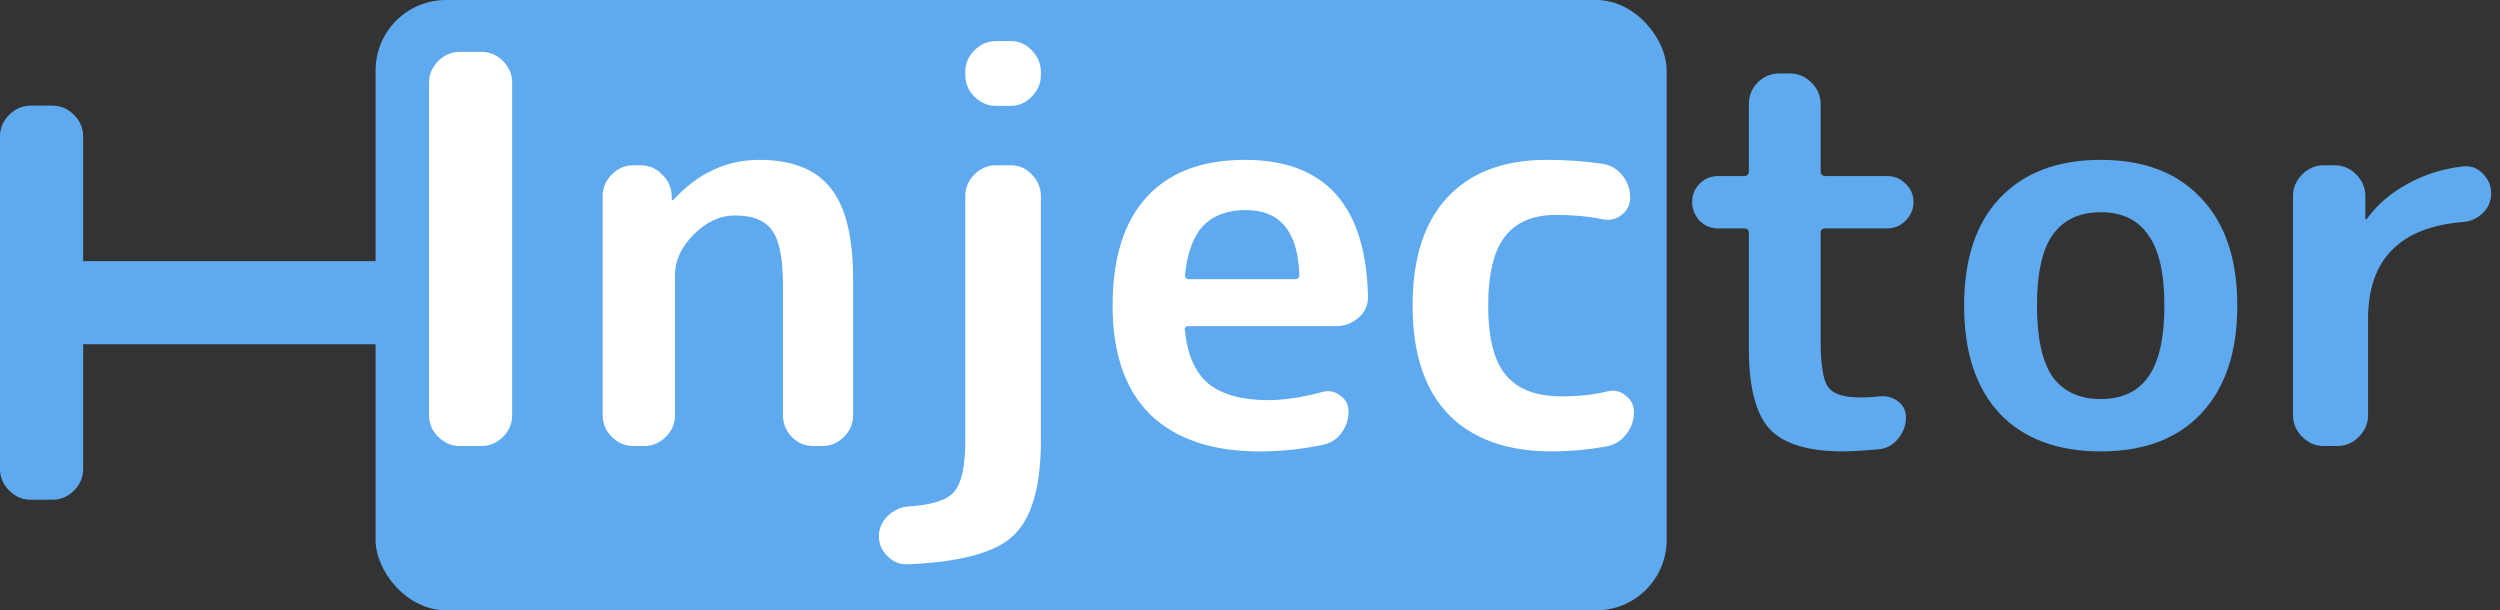 <svg width="213" height="52" viewBox="0 0 213 52" fill="none" xmlns="http://www.w3.org/2000/svg">
<rect x="0" y="0" width="213" height="52" fill="#333333" stroke="none"/>
<path d="M38.332 26.71C38.332 27.415 38.071 28.029 37.55 28.55C37.029 29.071 36.415 29.332 35.71 29.332L7.374 29.332C6.669 29.332 6.055 29.071 5.534 28.55C5.013 28.029 4.752 27.415 4.752 26.71V24.87C4.752 24.165 5.013 23.551 5.534 23.03C6.055 22.509 6.669 22.248 7.374 22.248L35.71 22.248C36.415 22.248 37.029 22.509 37.55 23.03C38.071 23.551 38.332 24.165 38.332 24.87V26.71Z" fill="#5FA9EE"/>
<rect x="32" width="110" height="52" rx="6" fill="#5FA9EE"/>
<path d="M39.176 38C38.471 38 37.857 37.739 37.336 37.218C36.815 36.697 36.554 36.083 36.554 35.378V7.042C36.554 6.337 36.815 5.723 37.336 5.202C37.857 4.681 38.471 4.42 39.176 4.42H41.016C41.721 4.42 42.335 4.681 42.856 5.202C43.377 5.723 43.638 6.337 43.638 7.042V35.378C43.638 36.083 43.377 36.697 42.856 37.218C42.335 37.739 41.721 38 41.016 38H39.176Z" fill="white"/>
<path d="M53.968 38C53.263 38 52.649 37.739 52.128 37.218C51.606 36.697 51.346 36.083 51.346 35.378V16.702C51.346 15.997 51.606 15.383 52.128 14.862C52.649 14.341 53.263 14.08 53.968 14.08H54.566C55.302 14.08 55.915 14.341 56.406 14.862C56.927 15.353 57.203 15.966 57.234 16.702V17.024C57.234 17.055 57.249 17.07 57.28 17.07C57.31 17.07 57.341 17.055 57.372 17.024C59.457 14.755 61.895 13.62 64.686 13.62C67.477 13.62 69.501 14.417 70.758 16.012C72.046 17.576 72.69 20.198 72.69 23.878V35.378C72.69 36.083 72.429 36.697 71.908 37.218C71.386 37.739 70.773 38 70.068 38H69.286C68.581 38 67.967 37.739 67.446 37.218C66.955 36.697 66.71 36.083 66.71 35.378V24.338C66.71 22.038 66.403 20.474 65.79 19.646C65.207 18.787 64.149 18.358 62.616 18.358C61.358 18.358 60.193 18.895 59.12 19.968C58.047 21.041 57.51 22.191 57.51 23.418V35.378C57.51 36.083 57.249 36.697 56.728 37.218C56.206 37.739 55.593 38 54.888 38H53.968Z" fill="white"/>
<path d="M77.367 48.074C76.662 48.105 76.079 47.875 75.619 47.384C75.129 46.924 74.883 46.357 74.883 45.682C74.883 45.038 75.129 44.471 75.619 43.98C76.11 43.489 76.692 43.213 77.367 43.152C79.422 43.029 80.74 42.6 81.323 41.864C81.936 41.128 82.243 39.687 82.243 37.54V16.702C82.243 15.997 82.504 15.383 83.025 14.862C83.546 14.341 84.16 14.08 84.865 14.08H86.107C86.812 14.08 87.41 14.341 87.901 14.862C88.422 15.383 88.683 15.997 88.683 16.702V37.54C88.683 41.435 87.916 44.118 86.383 45.59C84.88 47.062 81.875 47.89 77.367 48.074ZM86.107 3.5C86.812 3.5 87.41 3.761 87.901 4.282C88.422 4.803 88.683 5.417 88.683 6.122V6.398C88.683 7.103 88.422 7.717 87.901 8.238C87.41 8.759 86.812 9.02 86.107 9.02H84.865C84.16 9.02 83.546 8.759 83.025 8.238C82.504 7.717 82.243 7.103 82.243 6.398V6.122C82.243 5.417 82.504 4.803 83.025 4.282C83.546 3.761 84.16 3.5 84.865 3.5H86.107Z" fill="white"/>
<path d="M106.155 17.898C104.591 17.898 103.379 18.343 102.521 19.232C101.693 20.091 101.171 21.486 100.957 23.418C100.957 23.663 101.079 23.786 101.325 23.786H110.341C110.586 23.786 110.709 23.663 110.709 23.418C110.586 19.738 109.068 17.898 106.155 17.898ZM107.305 38.46C103.287 38.46 100.19 37.417 98.013 35.332C95.866 33.216 94.793 30.119 94.793 26.04C94.793 21.992 95.758 18.91 97.691 16.794C99.623 14.678 102.413 13.62 106.063 13.62C112.871 13.62 116.367 17.484 116.551 25.212C116.581 25.948 116.321 26.561 115.769 27.052C115.217 27.543 114.573 27.788 113.837 27.788H101.279C101.003 27.788 100.895 27.926 100.957 28.202C101.171 30.257 101.846 31.759 102.981 32.71C104.146 33.63 105.833 34.09 108.041 34.09C109.421 34.09 110.954 33.86 112.641 33.4C113.193 33.247 113.699 33.339 114.159 33.676C114.649 34.013 114.895 34.473 114.895 35.056C114.895 35.761 114.68 36.39 114.251 36.942C113.852 37.463 113.315 37.785 112.641 37.908C110.923 38.276 109.145 38.46 107.305 38.46Z" fill="white"/>
<path d="M132.221 38.46C128.418 38.46 125.49 37.417 123.435 35.332C121.38 33.216 120.353 30.119 120.353 26.04C120.353 22.023 121.334 18.956 123.297 16.84C125.29 14.693 128.112 13.62 131.761 13.62C133.386 13.62 134.95 13.727 136.453 13.942C137.158 14.034 137.741 14.356 138.201 14.908C138.661 15.46 138.891 16.104 138.891 16.84C138.891 17.453 138.646 17.944 138.155 18.312C137.695 18.68 137.158 18.803 136.545 18.68C135.349 18.435 134.015 18.312 132.543 18.312C130.611 18.312 129.17 18.925 128.219 20.152C127.268 21.379 126.793 23.341 126.793 26.04C126.793 28.8 127.299 30.778 128.311 31.974C129.323 33.17 130.887 33.768 133.003 33.768C134.506 33.768 135.809 33.63 136.913 33.354C137.496 33.201 138.017 33.308 138.477 33.676C138.968 34.044 139.213 34.519 139.213 35.102C139.213 35.838 138.983 36.482 138.523 37.034C138.094 37.586 137.526 37.923 136.821 38.046C135.257 38.322 133.724 38.46 132.221 38.46Z" fill="white"/>
<path d="M146.38 19.462C145.767 19.462 145.246 19.247 144.816 18.818C144.387 18.358 144.172 17.821 144.172 17.208C144.172 16.595 144.387 16.073 144.816 15.644C145.246 15.215 145.767 15 146.38 15H148.588C148.864 15 149.002 14.862 149.002 14.586V8.882C149.002 8.177 149.248 7.563 149.738 7.042C150.26 6.521 150.873 6.26 151.578 6.26H152.498C153.204 6.26 153.817 6.521 154.338 7.042C154.86 7.563 155.12 8.177 155.12 8.882V14.586C155.12 14.862 155.258 15 155.534 15H160.778C161.392 15 161.913 15.215 162.342 15.644C162.802 16.073 163.032 16.595 163.032 17.208C163.032 17.821 162.802 18.358 162.342 18.818C161.913 19.247 161.392 19.462 160.778 19.462H155.534C155.258 19.462 155.12 19.585 155.12 19.83V29.122C155.12 31.115 155.335 32.403 155.764 32.986C156.194 33.569 157.083 33.86 158.432 33.86C159.168 33.86 159.72 33.829 160.088 33.768C160.702 33.707 161.238 33.845 161.698 34.182C162.158 34.519 162.388 34.979 162.388 35.562C162.388 36.237 162.158 36.85 161.698 37.402C161.269 37.923 160.732 38.215 160.088 38.276C158.739 38.399 157.727 38.46 157.052 38.46C154.078 38.46 151.992 37.831 150.796 36.574C149.6 35.286 149.002 33.001 149.002 29.72V19.83C149.002 19.585 148.864 19.462 148.588 19.462H146.38Z" fill="#5FA9EE"/>
<path d="M183.027 20.014C182.138 18.726 180.789 18.082 178.979 18.082C177.17 18.082 175.805 18.726 174.885 20.014C173.996 21.271 173.551 23.28 173.551 26.04C173.551 28.8 173.996 30.824 174.885 32.112C175.805 33.369 177.17 33.998 178.979 33.998C180.789 33.998 182.138 33.369 183.027 32.112C183.947 30.824 184.407 28.8 184.407 26.04C184.407 23.28 183.947 21.271 183.027 20.014ZM187.535 35.24C185.511 37.387 182.659 38.46 178.979 38.46C175.299 38.46 172.432 37.387 170.377 35.24C168.353 33.063 167.341 29.996 167.341 26.04C167.341 22.084 168.353 19.033 170.377 16.886C172.432 14.709 175.299 13.62 178.979 13.62C182.659 13.62 185.511 14.709 187.535 16.886C189.59 19.033 190.617 22.084 190.617 26.04C190.617 29.996 189.59 33.063 187.535 35.24Z" fill="#5FA9EE"/>
<path d="M197.987 38C197.282 38 196.669 37.739 196.147 37.218C195.626 36.697 195.365 36.083 195.365 35.378V16.702C195.365 15.997 195.626 15.383 196.147 14.862C196.669 14.341 197.282 14.08 197.987 14.08H198.907C199.613 14.08 200.226 14.341 200.747 14.862C201.269 15.383 201.529 15.997 201.529 16.702V18.634C201.529 18.665 201.545 18.68 201.575 18.68C201.637 18.68 201.667 18.665 201.667 18.634C202.557 17.407 203.722 16.411 205.163 15.644C206.605 14.847 208.184 14.356 209.901 14.172C210.545 14.111 211.097 14.325 211.557 14.816C212.017 15.276 212.247 15.828 212.247 16.472C212.247 17.116 212.017 17.668 211.557 18.128C211.097 18.588 210.545 18.849 209.901 18.91C204.473 19.339 201.759 22.099 201.759 27.19V35.378C201.759 36.083 201.499 36.697 200.977 37.218C200.456 37.739 199.843 38 199.137 38H197.987Z" fill="#5FA9EE"/>
<path d="M2.622 42.58C1.917 42.58 1.303 42.319 0.782 41.798C0.261 41.277 0 40.663 0 39.958V11.622C0 10.917 0.261 10.303 0.782 9.782C1.303 9.261 1.917 9 2.622 9H4.462C5.167 9 5.781 9.261 6.302 9.782C6.823 10.303 7.084 10.917 7.084 11.622V39.958C7.084 40.663 6.823 41.277 6.302 41.798C5.781 42.319 5.167 42.58 4.462 42.58H2.622Z" fill="#5FA9EE"/>
</svg>
